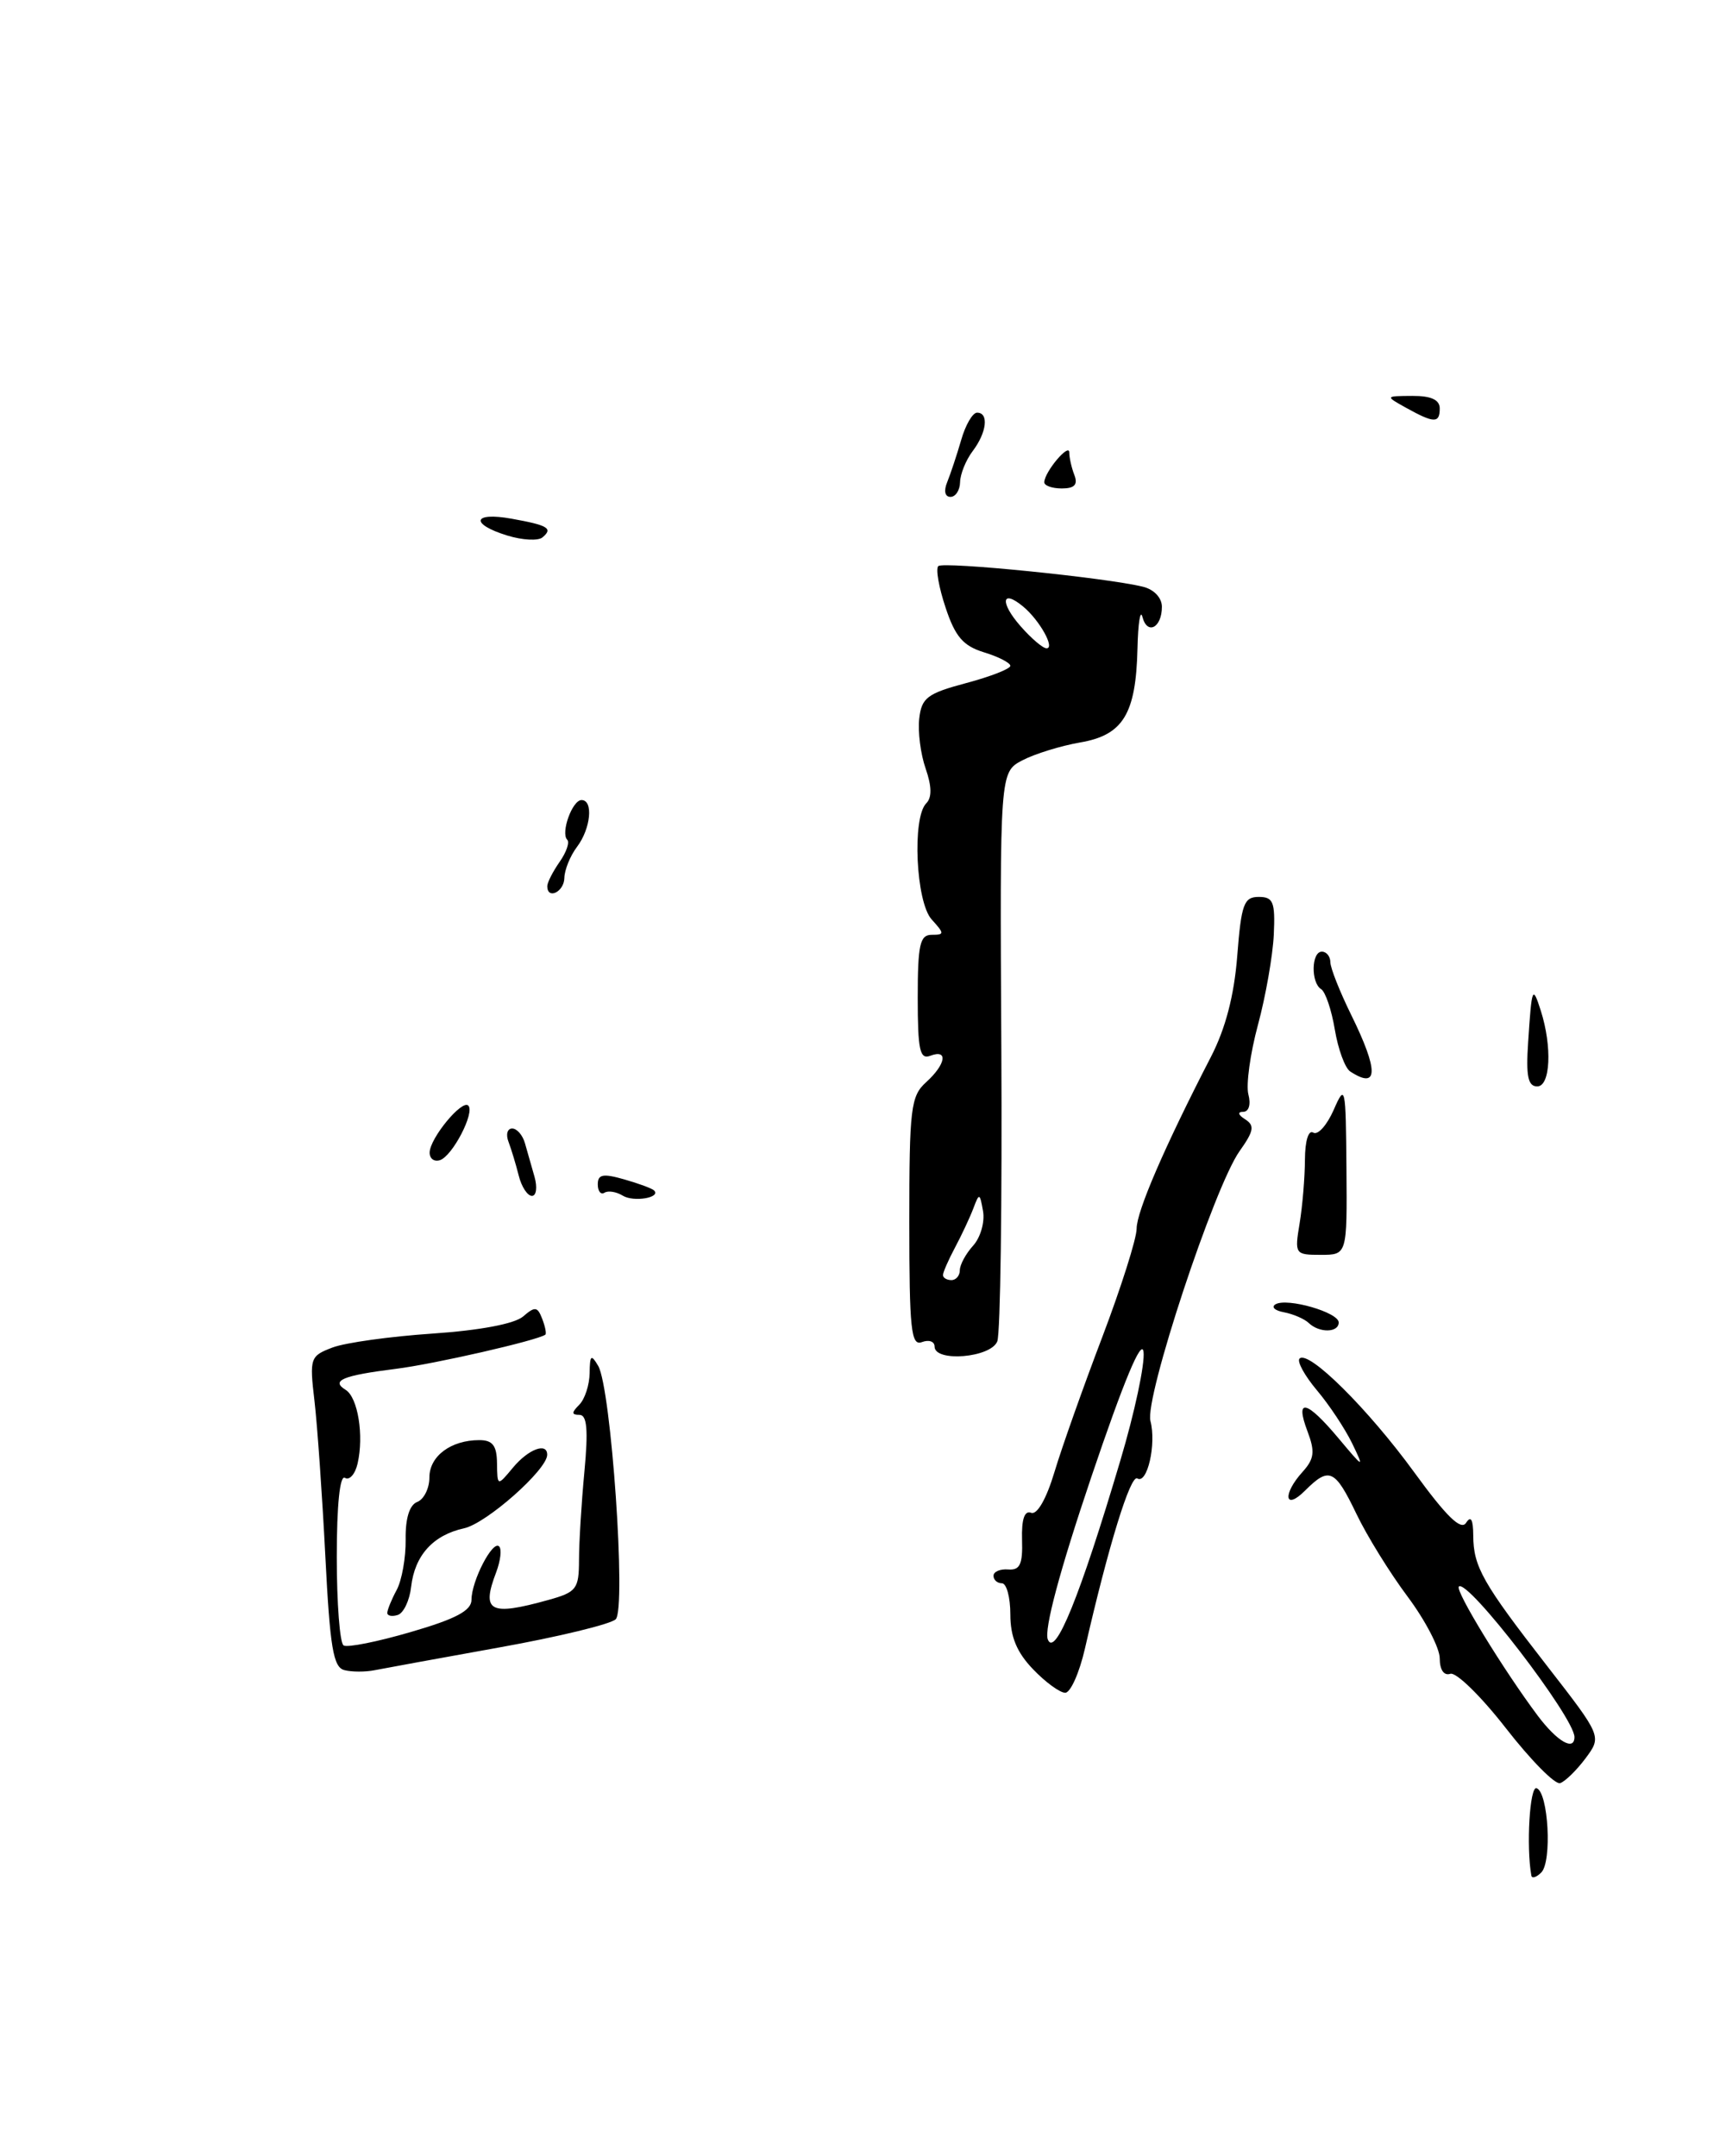<?xml version="1.0" encoding="UTF-8" standalone="no"?>
<!DOCTYPE svg PUBLIC "-//W3C//DTD SVG 1.1//EN" "http://www.w3.org/Graphics/SVG/1.1/DTD/svg11.dtd" >
<svg xmlns="http://www.w3.org/2000/svg" xmlns:xlink="http://www.w3.org/1999/xlink" version="1.1" viewBox="0 0 205 256">
 <g >
 <path fill="currentColor"
d=" M 118.45 159.27 C 118.82 158.32 119.03 142.72 118.93 124.61 C 118.75 91.69 118.75 91.69 121.43 90.28 C 122.91 89.51 125.99 88.56 128.29 88.16 C 133.39 87.29 134.92 84.79 135.10 77.00 C 135.17 73.97 135.44 72.29 135.69 73.26 C 136.26 75.45 138.00 74.54 138.00 72.05 C 138.00 70.98 137.06 69.99 135.75 69.67 C 131.38 68.59 112.02 66.65 111.44 67.22 C 111.12 67.55 111.51 69.76 112.31 72.15 C 113.45 75.60 114.40 76.70 116.88 77.46 C 118.59 77.98 120.00 78.71 120.00 79.06 C 120.00 79.42 117.64 80.34 114.75 81.11 C 110.14 82.34 109.46 82.85 109.18 85.32 C 109.00 86.87 109.34 89.54 109.94 91.26 C 110.67 93.36 110.70 94.70 110.01 95.39 C 108.32 97.08 108.78 107.10 110.65 109.17 C 112.19 110.87 112.19 111.00 110.65 111.00 C 109.26 111.00 109.00 112.19 109.00 118.47 C 109.00 124.70 109.25 125.84 110.50 125.36 C 112.64 124.54 112.35 126.37 110.00 128.50 C 108.17 130.15 108.00 131.58 108.00 145.12 C 108.00 157.88 108.21 159.86 109.50 159.36 C 110.33 159.05 111.00 159.28 111.00 159.89 C 111.00 161.78 117.70 161.22 118.45 159.27 Z  M 181.88 222.70 C 181.26 219.26 181.69 212.06 182.50 212.33 C 183.90 212.79 184.36 221.04 183.06 222.34 C 182.48 222.92 181.94 223.09 181.88 222.70 Z  M 178.86 205.21 C 175.91 201.42 172.94 198.51 172.25 198.75 C 171.50 199.00 171.00 198.28 171.00 196.92 C 171.00 195.69 169.28 192.39 167.19 189.59 C 165.09 186.79 162.35 182.36 161.10 179.75 C 158.55 174.44 157.87 174.13 155.00 177.00 C 152.57 179.43 152.30 177.43 154.70 174.78 C 156.10 173.23 156.21 172.38 155.29 169.95 C 153.77 165.94 155.17 166.24 158.95 170.75 C 162.01 174.40 162.06 174.42 160.59 171.37 C 159.75 169.65 157.88 166.82 156.41 165.08 C 154.95 163.34 154.02 161.65 154.35 161.32 C 155.40 160.26 162.48 167.28 167.97 174.82 C 171.79 180.07 173.53 181.77 174.13 180.82 C 174.70 179.93 174.97 180.42 174.98 182.32 C 175.00 186.04 176.09 187.96 183.77 197.84 C 190.25 206.18 190.25 206.18 188.32 208.78 C 187.25 210.21 185.89 211.54 185.30 211.73 C 184.70 211.93 181.81 209.00 178.86 205.21 Z  M 187.00 206.25 C 186.98 203.92 174.28 187.39 173.27 188.39 C 172.80 188.86 178.59 198.32 182.66 203.75 C 184.94 206.78 187.00 207.98 187.00 206.25 Z  M 122.69 198.20 C 120.76 196.19 120.00 194.34 120.00 191.70 C 120.00 189.66 119.55 188.00 119.00 188.00 C 118.45 188.00 118.00 187.60 118.00 187.11 C 118.00 186.62 118.79 186.28 119.75 186.36 C 121.14 186.47 121.48 185.75 121.39 182.84 C 121.32 180.40 121.68 179.32 122.47 179.63 C 123.18 179.90 124.28 177.99 125.24 174.79 C 126.11 171.88 128.67 164.67 130.92 158.76 C 133.16 152.86 135.00 147.06 135.00 145.89 C 135.00 143.84 138.31 136.18 143.82 125.50 C 145.56 122.13 146.58 118.22 146.95 113.50 C 147.43 107.35 147.74 106.50 149.50 106.50 C 151.23 106.50 151.47 107.10 151.29 111.00 C 151.17 113.47 150.33 118.29 149.41 121.69 C 148.49 125.09 147.98 128.81 148.27 129.94 C 148.59 131.14 148.33 132.01 147.66 132.02 C 146.95 132.02 147.05 132.38 147.89 132.91 C 149.04 133.64 148.93 134.29 147.23 136.68 C 144.23 140.89 135.92 166.03 136.64 168.73 C 137.36 171.48 136.26 176.28 135.08 175.55 C 134.27 175.05 131.63 183.62 128.86 195.75 C 128.20 198.64 127.14 201.00 126.52 201.00 C 125.89 201.00 124.16 199.74 122.69 198.20 Z  M 133.06 173.44 C 134.76 167.75 136.00 161.93 135.82 160.52 C 135.61 158.84 133.47 163.98 129.61 175.40 C 125.86 186.50 123.99 193.50 124.45 194.67 C 125.31 196.85 128.28 189.54 133.06 173.44 Z  M 40.90 198.31 C 39.58 197.98 39.19 195.61 38.64 184.77 C 38.27 177.54 37.69 169.24 37.35 166.34 C 36.75 161.25 36.84 161.01 39.48 160.01 C 40.99 159.43 46.34 158.69 51.37 158.35 C 56.99 157.97 61.12 157.19 62.13 156.32 C 63.54 155.10 63.84 155.14 64.40 156.60 C 64.76 157.53 64.92 158.37 64.77 158.48 C 63.81 159.17 51.57 161.97 47.00 162.54 C 40.69 163.33 39.26 163.93 41.05 165.03 C 42.51 165.93 43.24 170.46 42.47 173.79 C 42.18 175.05 41.50 175.81 40.97 175.48 C 40.37 175.11 40.00 178.67 40.00 184.88 C 40.00 190.38 40.36 195.11 40.81 195.38 C 41.25 195.66 44.85 194.94 48.81 193.78 C 54.15 192.23 56.00 191.24 56.00 189.96 C 56.00 187.72 58.52 182.85 59.28 183.62 C 59.61 183.94 59.45 185.31 58.94 186.67 C 57.14 191.38 58.15 191.92 65.13 189.98 C 68.48 189.05 68.76 188.68 68.77 185.24 C 68.77 183.18 69.06 178.46 69.41 174.75 C 69.88 169.76 69.72 168.00 68.82 168.00 C 67.87 168.00 67.87 167.73 68.80 166.80 C 69.46 166.14 70.01 164.45 70.03 163.05 C 70.06 160.89 70.21 160.76 71.05 162.19 C 72.59 164.84 74.40 191.00 73.13 192.27 C 72.55 192.85 66.32 194.36 59.29 195.62 C 52.25 196.89 45.60 198.10 44.50 198.32 C 43.40 198.54 41.78 198.54 40.90 198.31 Z  M 46.00 191.52 C 46.00 191.16 46.50 189.93 47.12 188.78 C 47.73 187.64 48.21 184.94 48.18 182.79 C 48.14 180.28 48.64 178.69 49.56 178.34 C 50.35 178.03 51.00 176.73 51.00 175.43 C 51.00 172.91 53.55 171.00 56.93 171.00 C 58.51 171.00 59.01 171.65 59.03 173.75 C 59.07 176.50 59.07 176.50 60.94 174.25 C 62.77 172.06 65.01 171.23 64.99 172.75 C 64.97 174.53 57.78 180.89 55.12 181.47 C 51.43 182.28 49.26 184.69 48.83 188.42 C 48.65 190.03 47.94 191.53 47.25 191.76 C 46.56 191.98 46.00 191.87 46.00 191.52 Z  M 155.45 157.10 C 154.93 156.60 153.60 156.03 152.50 155.82 C 151.40 155.62 150.95 155.19 151.50 154.87 C 152.88 154.07 159.00 155.83 159.00 157.03 C 159.00 158.25 156.71 158.30 155.45 157.10 Z  M 154.36 145.25 C 154.70 143.19 154.98 139.79 154.99 137.69 C 155.00 135.46 155.41 134.13 155.98 134.49 C 156.52 134.82 157.60 133.61 158.40 131.80 C 159.78 128.64 159.84 128.94 159.92 138.75 C 160.00 149.00 160.00 149.00 156.87 149.00 C 153.81 149.00 153.75 148.92 154.36 145.25 Z  M 73.96 141.97 C 73.21 141.51 72.24 141.35 71.80 141.62 C 71.36 141.90 71.00 141.45 71.00 140.63 C 71.00 139.44 71.62 139.32 74.14 140.04 C 75.86 140.53 77.45 141.12 77.68 141.35 C 78.55 142.21 75.25 142.77 73.96 141.97 Z  M 61.61 139.59 C 61.28 138.27 60.73 136.47 60.40 135.59 C 60.06 134.72 60.25 134.00 60.83 134.00 C 61.40 134.00 62.08 134.79 62.35 135.75 C 62.62 136.71 63.13 138.51 63.49 139.75 C 63.84 140.99 63.70 142.00 63.18 142.00 C 62.65 142.00 61.94 140.92 61.61 139.59 Z  M 51.03 136.83 C 51.08 135.13 54.87 130.53 55.62 131.28 C 56.43 132.09 53.74 137.28 52.25 137.76 C 51.56 137.98 51.01 137.57 51.03 136.83 Z  M 181.50 123.75 C 181.93 117.17 182.02 116.94 183.00 120.00 C 184.37 124.29 184.15 129.00 182.58 129.00 C 181.48 129.00 181.23 127.79 181.50 123.75 Z  M 160.37 127.23 C 159.75 126.83 158.93 124.59 158.54 122.26 C 158.15 119.92 157.42 117.76 156.91 117.45 C 155.68 116.68 155.75 113.00 157.00 113.00 C 157.55 113.00 158.00 113.56 158.01 114.25 C 158.01 114.94 159.13 117.75 160.48 120.50 C 163.76 127.16 163.72 129.42 160.37 127.23 Z  M 65.00 105.22 C 65.00 104.79 65.66 103.50 66.46 102.35 C 67.27 101.20 67.68 100.01 67.37 99.71 C 66.57 98.90 67.97 95.00 69.07 95.00 C 70.50 95.00 70.17 98.39 68.53 100.56 C 67.72 101.63 67.05 103.29 67.03 104.25 C 67.00 105.91 65.00 106.87 65.00 105.22 Z  M 60.25 63.59 C 55.78 62.21 56.15 60.76 60.75 61.59 C 65.10 62.37 65.71 62.74 64.43 63.81 C 63.92 64.24 62.04 64.14 60.25 63.59 Z  M 112.50 57.25 C 112.89 56.29 113.64 54.04 114.16 52.25 C 114.67 50.46 115.52 49.00 116.05 49.00 C 117.47 49.00 117.20 51.35 115.53 53.56 C 114.72 54.63 114.05 56.29 114.03 57.25 C 114.01 58.21 113.50 59.00 112.89 59.00 C 112.23 59.00 112.07 58.29 112.50 57.25 Z  M 124.03 57.25 C 124.08 56.00 127.00 52.54 127.00 53.73 C 127.00 54.34 127.27 55.55 127.61 56.42 C 128.04 57.55 127.62 58.00 126.11 58.00 C 124.95 58.00 124.01 57.66 124.03 57.25 Z  M 167.00 48.42 C 164.50 47.03 164.50 47.03 167.75 47.01 C 169.98 47.00 171.00 47.47 171.00 48.50 C 171.00 50.28 170.33 50.27 167.00 48.42 Z  M 112.00 151.40 C 112.00 151.08 112.64 149.61 113.42 148.15 C 114.20 146.69 115.18 144.60 115.60 143.50 C 116.31 141.61 116.37 141.63 116.76 143.83 C 116.98 145.12 116.45 146.95 115.58 147.91 C 114.71 148.87 114.00 150.18 114.00 150.83 C 114.00 151.47 113.55 152.00 113.00 152.00 C 112.45 152.00 112.00 151.73 112.00 151.40 Z  M 121.21 74.35 C 118.73 71.53 118.96 69.89 121.53 72.03 C 123.48 73.65 125.35 77.01 124.29 76.98 C 123.85 76.97 122.47 75.79 121.21 74.35 Z "/>
</g>
</svg>